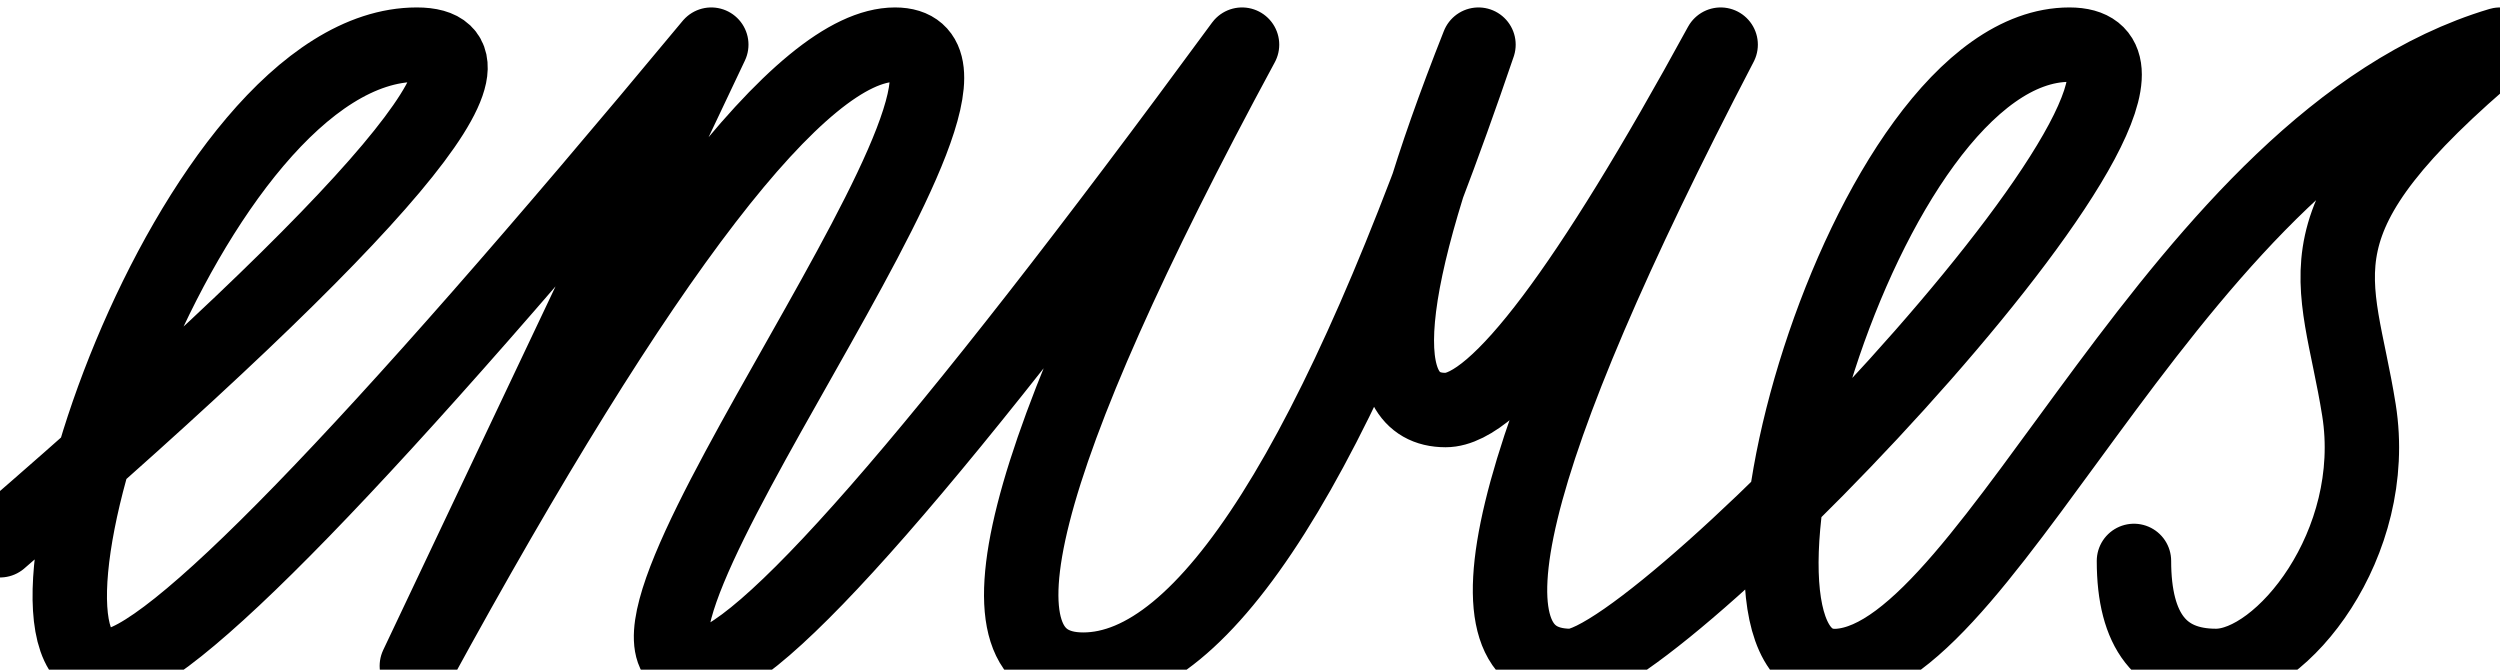 <svg xmlns="http://www.w3.org/2000/svg" width="168" height="45" viewBox="0 0 168 45">
  <path fill="none" stroke="#000" stroke-linecap="round" stroke-linejoin="round" stroke-width="5" d="M0,33.306 C25.703,11.102 35.041,0 28.012,0 C12.776,0 -1.21,41.75 7.239,41.75 C11.163,41.75 24.683,27.833 47.798,0 L28.012,41.75 C43.2,13.917 53.911,0 60.148,0 C70.947,0 36.987,41.75 46.945,41.75 C50.861,41.75 63.034,27.833 83.465,0 C68.33,28 64.772,42 72.792,42 C80.973,42 89.827,28 99.354,0 C92.869,16.37 92.132,24.555 97.145,24.555 C100.534,24.555 106.695,16.37 115.628,0 C101.126,27.833 97.767,41.75 105.552,41.75 C111.61,41.75 151.425,0 139.068,0 C125.078,0 113.389,42.432 123.543,41.75 C133.982,41.049 146.3,6.476 168,0 C153.661,12.022 157.058,15.345 158.522,24.555 C159.954,33.559 153.304,41.75 148.914,41.75 C145.239,41.75 143.402,39.398 143.402,34.694" transform="translate(0 3)"/>
</svg>
